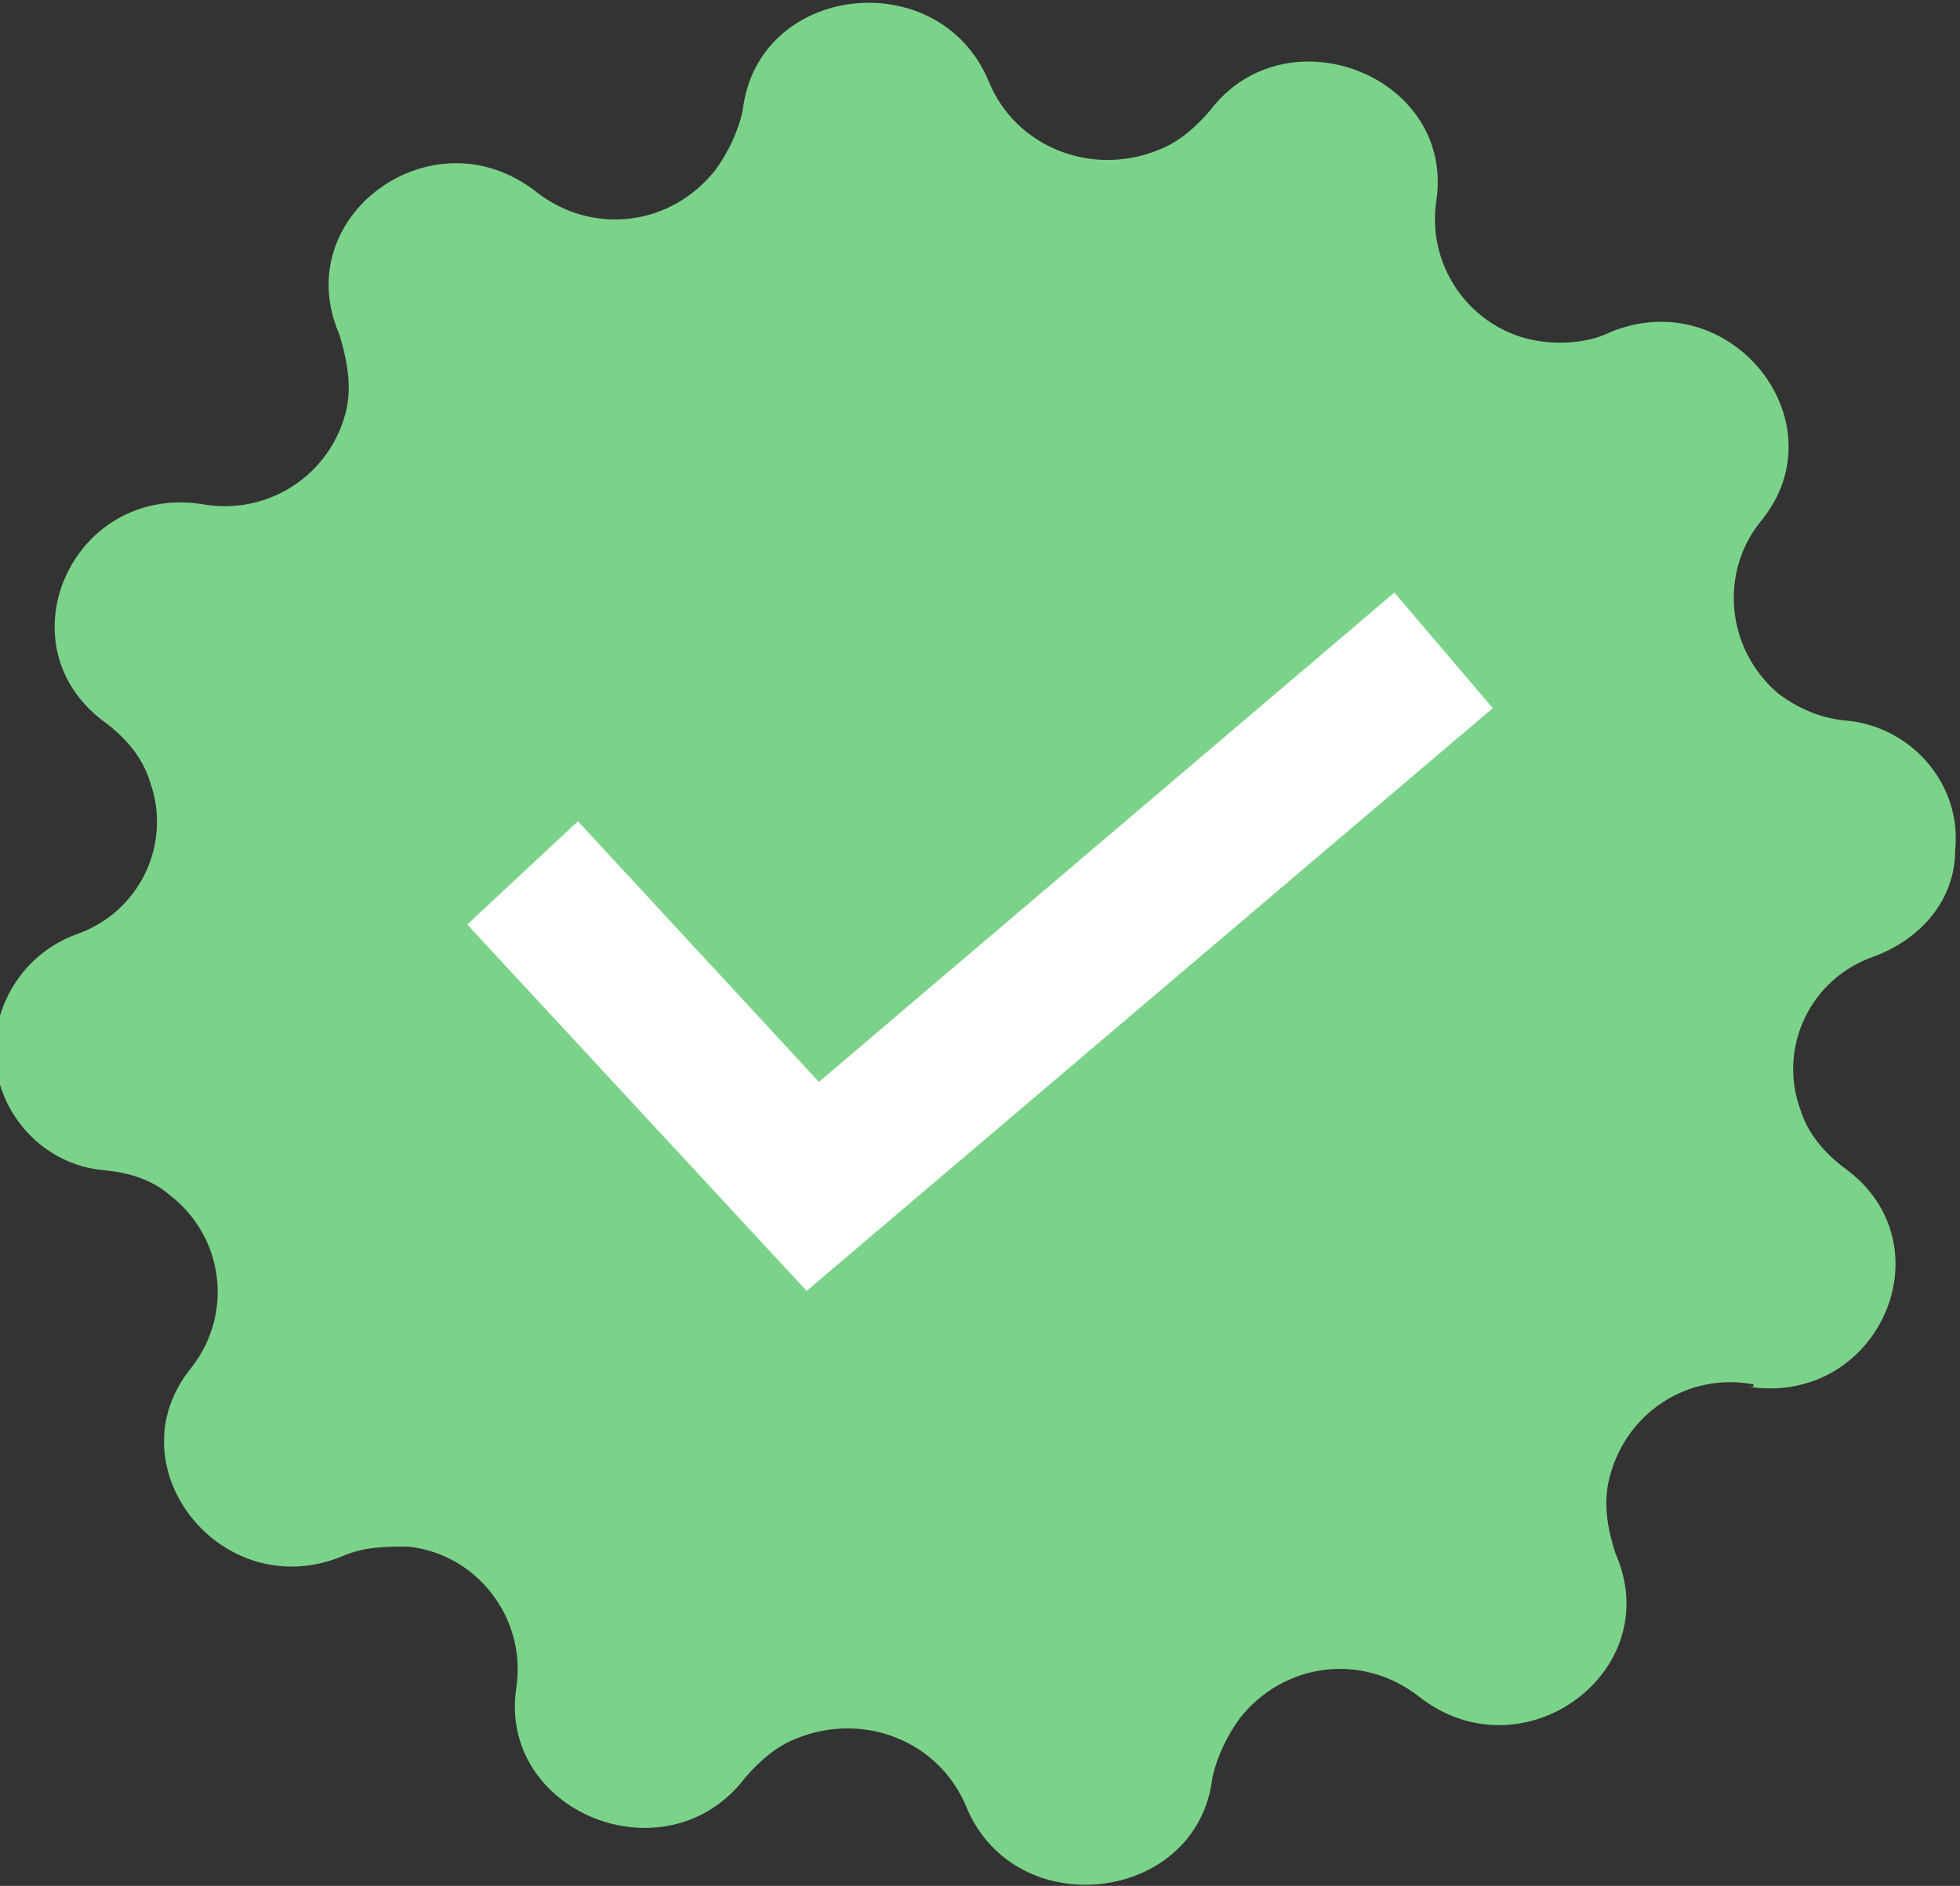 <?xml version="1.0" encoding="UTF-8"?>
<svg id="check" xmlns="http://www.w3.org/2000/svg" version="1.1" viewBox="0 0 79.7 76.7">
  <rect x="0" y="0" width="79.7" height="76.7" fill="#333333" stroke="none"/>
  <!-- Generator: Adobe Illustrator 29.3.1, SVG Export Plug-In . SVG Version: 2.1.0 Build 151)  -->
  <defs>
    <style>
      .st0 {
        fill: #fff;
      }

      .st1 {
        fill: #7bd389;
      }
    </style>
  </defs>
  <g id="Layer_2">
    <g id="tick_sign">
      <path class="st1" d="M71.3,56.3c-2.7-.5-5.3,1.2-5.9,4-.2,1,0,2,.3,2.9,2.1,4.8-3.8,9.1-8,5.8-2.3-1.8-5.5-1.4-7.3.9-.5.7-.9,1.5-1.1,2.4-.6,5.1-8,6-10,1.2-1.1-2.7-4.2-3.9-6.9-2.8-.8.3-1.5.9-2.1,1.6-3.2,4.2-10.1,1.4-9.3-3.7.4-2.8-1.6-5.4-4.4-5.7-.9,0-1.8,0-2.7.4-4.9,2-9.4-3.7-6.1-7.7h0c1.7-2.2,1.3-5.3-.9-7-.7-.6-1.6-.9-2.6-1-2.7-.2-4.7-2.6-4.5-5.3C0,40.4,1.2,38.7,3.1,38c2.6-.9,3.9-3.7,3-6.2-.3-1-1-1.8-1.8-2.4C0,26.3,2.9,19.7,8.2,20.5c2.7.5,5.3-1.2,5.9-3.9.2-1,0-2-.3-3-2.1-4.8,3.8-9.1,8-5.8,2.3,1.8,5.5,1.4,7.3-.9.5-.7.9-1.5,1.1-2.4.6-5.2,8-6,10-1.2,1.1,2.7,4.2,3.9,6.9,2.8.8-.3,1.5-.9,2.1-1.6,3.1-4.1,10-1.4,9.2,3.7-.4,2.8,1.6,5.4,4.4,5.7.9.1,1.9,0,2.7-.4,4.9-2,9.4,3.7,6.1,7.7-1.7,2.1-1.4,5.2.7,7,.8.6,1.7,1,2.7,1.1,2.7.2,4.8,2.6,4.5,5.3,0,2-1.4,3.6-3.3,4.3-2.6.9-3.9,3.7-3,6.2.3,1,1,1.8,1.8,2.4,4.3,3.1,1.4,9.7-3.9,8.9h.2Z"/>
      <g id="tick">
        <path class="st0" d="M32.8,52.5l-13.8-14.9,4.5-4.2,9.8,10.6,23.4-19.9,4,4.7s-27.9,23.7-27.9,23.7Z"/>
      </g>
    </g>
  </g>
</svg>